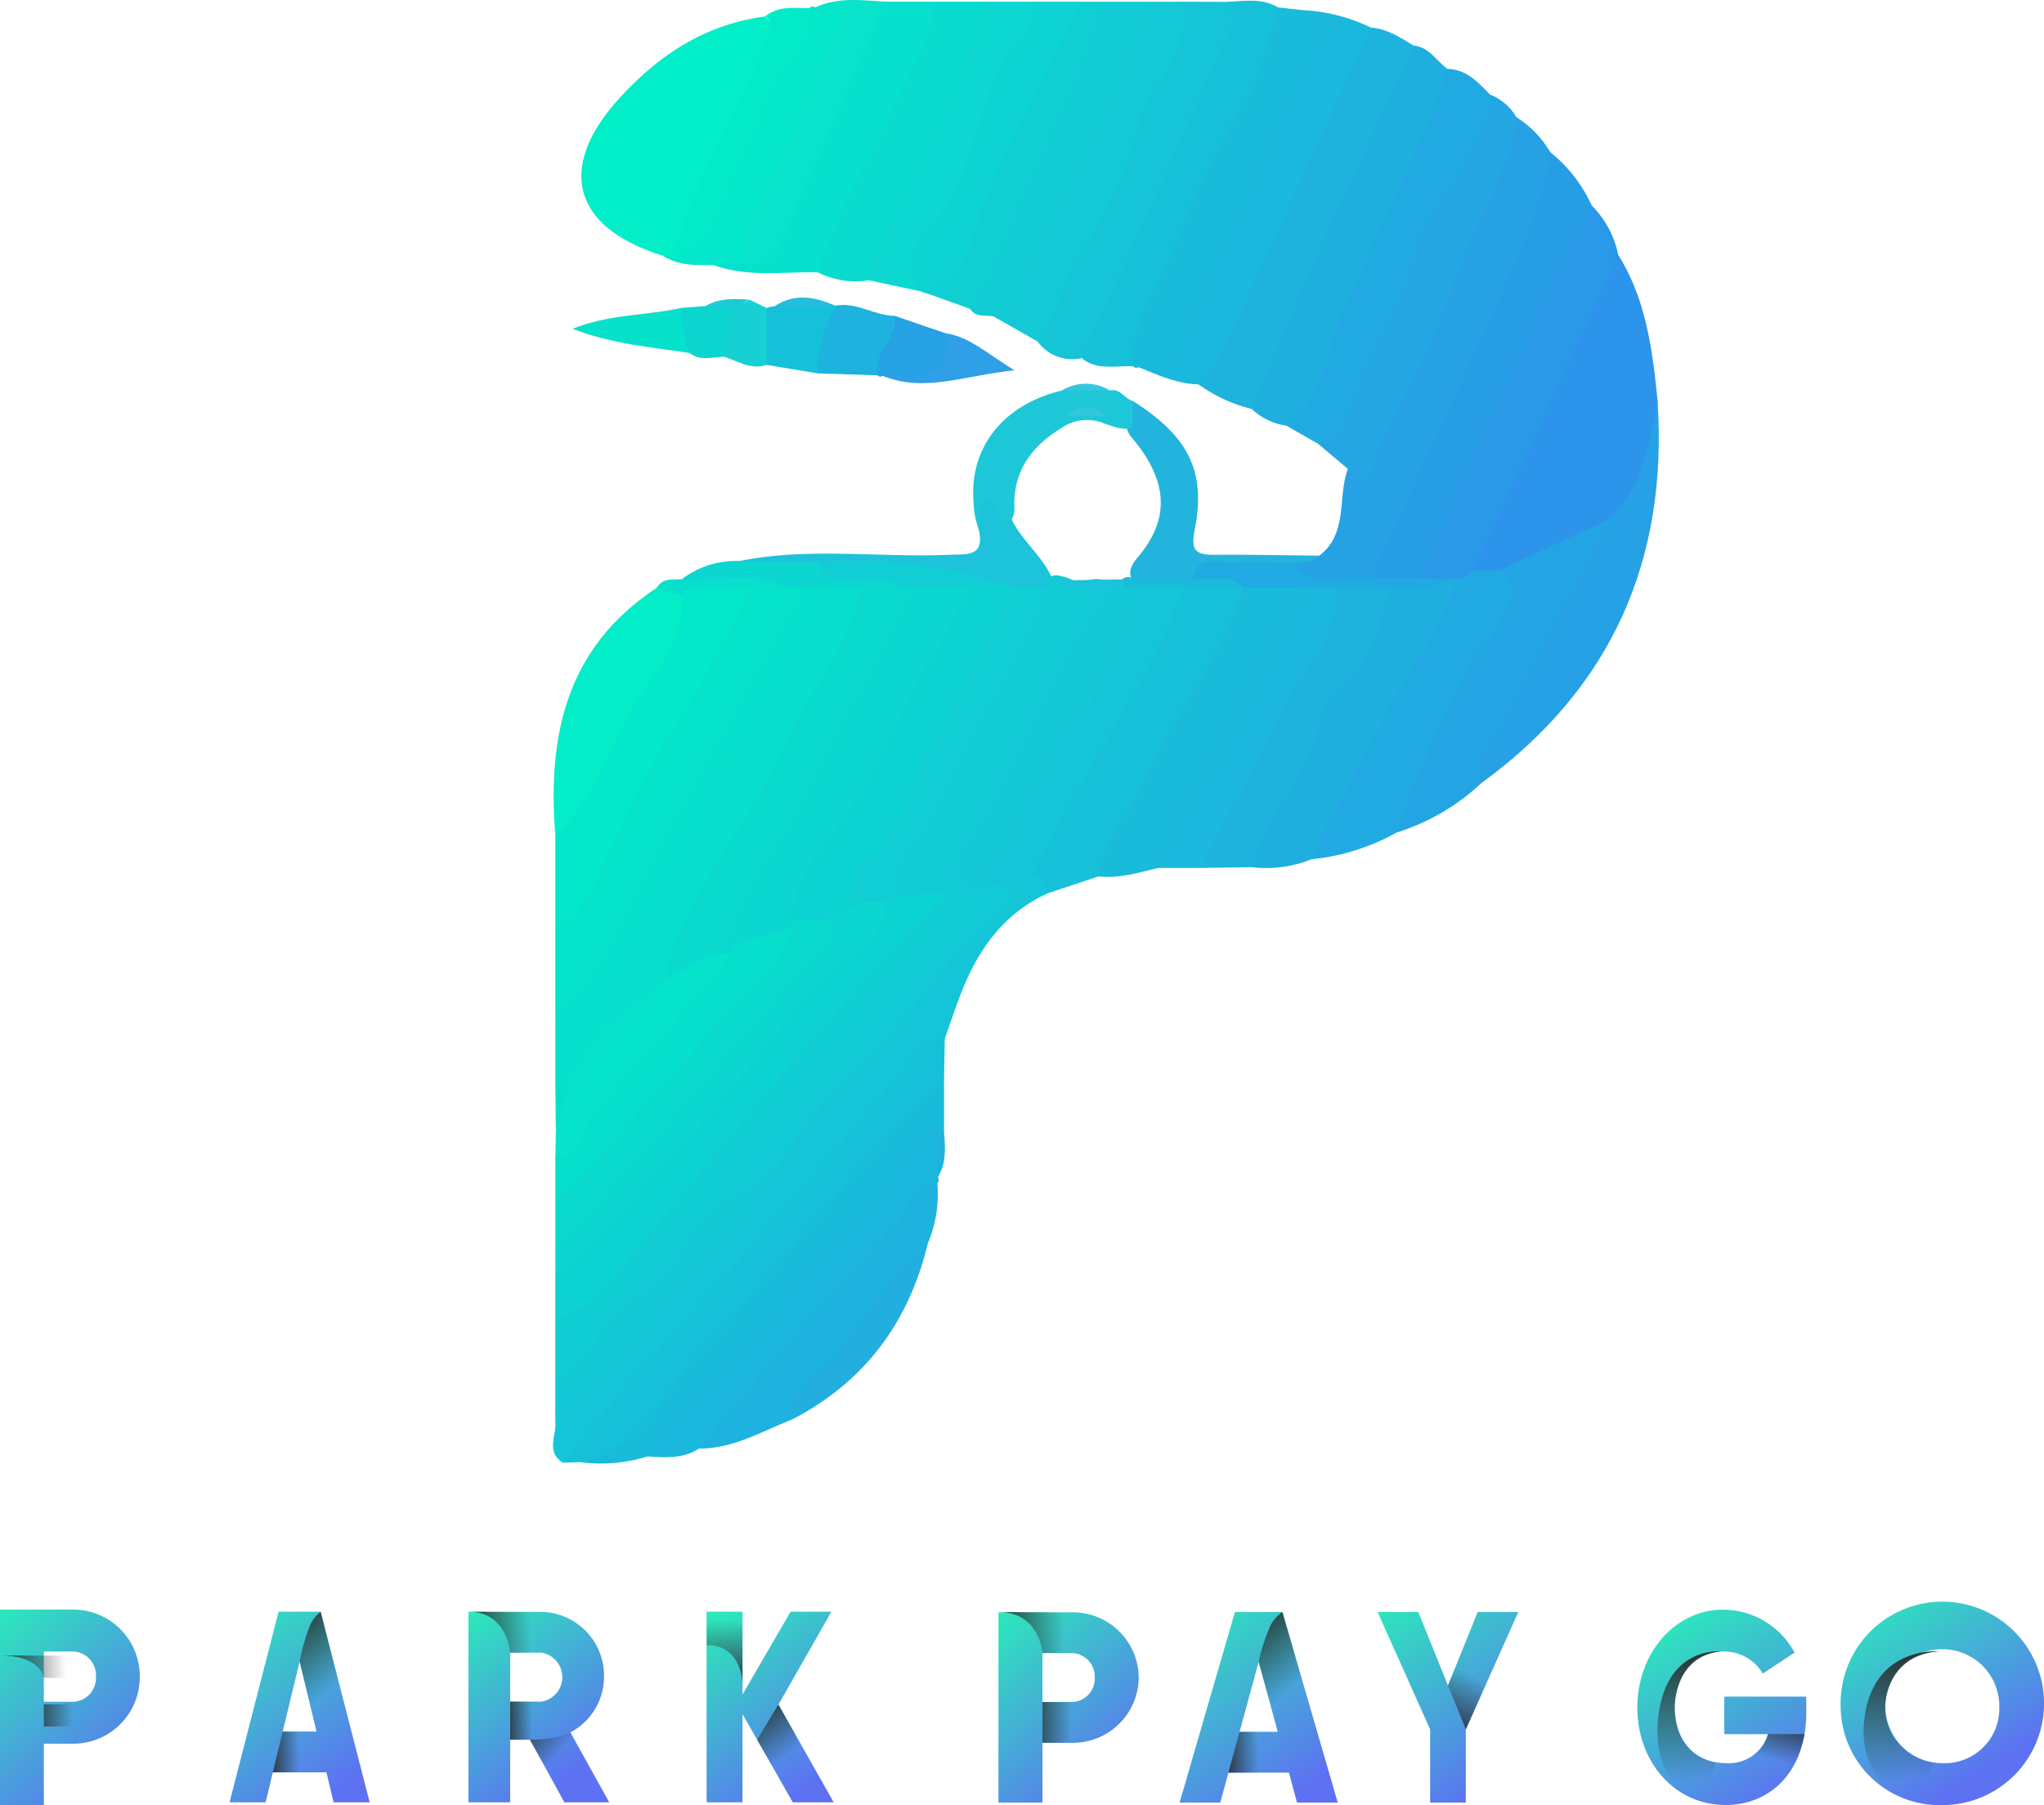 <svg id="Camada_1" data-name="Camada 1" xmlns="http://www.w3.org/2000/svg" xmlns:xlink="http://www.w3.org/1999/xlink" viewBox="0 0 240 211.988">
  <defs>
    <style>
      .cls-1 {
        fill: #14c5d7;
      }

      .cls-2 {
        fill: #2c94ea;
      }

      .cls-3 {
        fill: #01eec8;
      }

      .cls-4 {
        fill: #25a1e4;
      }

      .cls-5 {
        fill: #279de6;
      }

      .cls-6 {
        fill: #1ab8dc;
      }

      .cls-7 {
        fill: #05e4cb;
      }

      .cls-8 {
        fill: #1db3dd;
      }

      .cls-9 {
        fill: #07e0cc;
      }

      .cls-10 {
        fill: #1fafdf;
      }

      .cls-11 {
        fill: #21aae1;
      }

      .cls-12 {
        fill: #17c0d9;
      }

      .cls-13 {
        fill: #2a99e7;
      }

      .cls-14 {
        fill: #10cdd4;
      }

      .cls-15 {
        fill: #24a5e3;
      }

      .cls-16 {
        fill: #24a6e3;
      }

      .cls-17 {
        fill: #03e8ca;
      }

      .cls-18 {
        fill: #15c4d7;
      }

      .cls-19 {
        fill: #1abadb;
      }

      .cls-20 {
        fill: #0dd2d2;
      }

      .cls-21 {
        fill: #27a1e5;
      }

      .cls-22 {
        fill: #12c9d5;
      }

      .cls-23 {
        fill: #18bcda;
      }

      .cls-24 {
        fill: #09dbce;
      }

      .cls-25 {
        fill: #07e0cd;
      }

      .cls-26 {
        fill: #1bb7dc;
      }

      .cls-27 {
        fill: #19bbda;
      }

      .cls-28 {
        fill: #0bd7d0;
      }

      .cls-29 {
        fill: #02edc8;
      }

      .cls-30 {
        fill: #11ccd4;
      }

      .cls-31 {
        fill: #1eb2de;
      }

      .cls-32 {
        fill: #0cd7d0;
      }

      .cls-33 {
        fill: #0dd3d2;
      }

      .cls-34 {
        fill: #0adace;
      }

      .cls-35 {
        fill: #07dfcd;
      }

      .cls-36 {
        fill: #07e4cb;
      }

      .cls-37 {
        fill: #0fcfd3;
      }

      .cls-38 {
        fill: #04e7ca;
      }

      .cls-39 {
        fill: #03eac9;
      }

      .cls-40 {
        fill: #23b4de;
      }

      .cls-41 {
        fill: #12c8d5;
      }

      .cls-42 {
        fill: #1dc3da;
      }

      .cls-43 {
        fill: #1dc7d8;
      }

      .cls-44 {
        fill: #23aee0;
      }

      .cls-45 {
        fill: #16c0d9;
      }

      .cls-46 {
        fill: #0cd6d0;
      }

      .cls-47 {
        fill: #06e1cc;
      }

      .cls-48 {
        fill: #2f9fe7;
      }

      .cls-49 {
        fill: #0cd5d0;
      }

      .cls-50 {
        fill: #16d0d4;
      }

      .cls-51 {
        fill: #08e0cd;
      }

      .cls-52 {
        fill: #24bddc;
      }

      .cls-53 {
        fill: #32c7dd;
      }

      .cls-54 {
        fill: #1ecad8;
      }

      .cls-55 {
        fill: #12cad5;
      }

      .cls-56 {
        fill: #14c4d7;
      }

      .cls-57 {
        fill: #13c8d6;
      }

      .cls-58 {
        fill: #08decd;
      }

      .cls-59 {
        fill: #10ced3;
      }

      .cls-60 {
        opacity: 0.84;
      }

      .cls-61 {
        fill: url(#Nova_amostra_de_gradiente_1);
      }

      .cls-62 {
        fill: url(#Gradiente_sem_nome_22);
      }

      .cls-63 {
        fill: url(#Gradiente_sem_nome_22-2);
      }

      .cls-64 {
        fill: url(#Nova_amostra_de_gradiente_1-2);
      }

      .cls-65 {
        fill: url(#Gradiente_sem_nome_3);
      }

      .cls-66 {
        fill: url(#Gradiente_sem_nome_3-2);
      }

      .cls-67 {
        fill: url(#Nova_amostra_de_gradiente_1-3);
      }

      .cls-68 {
        fill: url(#Gradiente_sem_nome_22-3);
      }

      .cls-69 {
        fill: url(#Gradiente_sem_nome_22-4);
      }

      .cls-70 {
        fill: url(#Gradiente_sem_nome_22-5);
      }

      .cls-71 {
        fill: url(#Nova_amostra_de_gradiente_1-4);
      }

      .cls-72 {
        fill: url(#Gradiente_sem_nome_22-6);
      }

      .cls-73 {
        fill: url(#Gradiente_sem_nome_22-7);
      }

      .cls-74 {
        fill: url(#Gradiente_sem_nome_22-8);
      }

      .cls-75 {
        fill: url(#Nova_amostra_de_gradiente_1-5);
      }

      .cls-76 {
        fill: url(#Gradiente_sem_nome_22-9);
      }

      .cls-77 {
        fill: url(#Gradiente_sem_nome_22-10);
      }

      .cls-78 {
        fill: url(#Nova_amostra_de_gradiente_1-6);
      }

      .cls-79 {
        fill: url(#Gradiente_sem_nome_3-3);
      }

      .cls-80 {
        fill: url(#Gradiente_sem_nome_3-4);
      }

      .cls-81 {
        fill: url(#Nova_amostra_de_gradiente_1-7);
      }

      .cls-82 {
        fill: url(#Gradiente_sem_nome_22-11);
      }

      .cls-83 {
        fill: url(#Nova_amostra_de_gradiente_1-8);
      }

      .cls-84 {
        fill: url(#Gradiente_sem_nome_22-12);
      }

      .cls-85 {
        fill: url(#Gradiente_sem_nome_22-13);
      }

      .cls-86 {
        fill: url(#Nova_amostra_de_gradiente_1-9);
      }

      .cls-87 {
        fill: url(#Gradiente_sem_nome_22-14);
      }
    </style>
    <linearGradient id="Nova_amostra_de_gradiente_1" data-name="Nova amostra de gradiente 1" x1="16.418" y1="253.982" x2="34.38" y2="273.681" gradientUnits="userSpaceOnUse">
      <stop offset="0" stop-color="#00efa9"/>
      <stop offset="1" stop-color="#3f56f0"/>
    </linearGradient>
    <linearGradient id="Gradiente_sem_nome_22" data-name="Gradiente sem nome 22" x1="3.268" y1="201.315" x2="8.552" y2="201.502" gradientUnits="userSpaceOnUse">
      <stop offset="0"/>
      <stop offset="1" stop-opacity="0"/>
    </linearGradient>
    <linearGradient id="Gradiente_sem_nome_22-2" x1="19.531" y1="259.858" x2="27.742" y2="259.643" xlink:href="#Gradiente_sem_nome_22"/>
    <linearGradient id="Nova_amostra_de_gradiente_1-2" x1="43.735" y1="253.326" x2="59.902" y2="274.361" xlink:href="#Nova_amostra_de_gradiente_1"/>
    <linearGradient id="Gradiente_sem_nome_3" data-name="Gradiente sem nome 3" x1="31.279" y1="205.816" x2="35.138" y2="205.745" xlink:href="#Gradiente_sem_nome_22"/>
    <linearGradient id="Gradiente_sem_nome_3-2" data-name="Gradiente sem nome 3" x1="52.731" y1="254.298" x2="59.06" y2="262.087" xlink:href="#Gradiente_sem_nome_22"/>
    <linearGradient id="Nova_amostra_de_gradiente_1-3" x1="72.31" y1="253.39" x2="87.35" y2="272.516" xlink:href="#Nova_amostra_de_gradiente_1"/>
    <linearGradient id="Gradiente_sem_nome_22-3" x1="59.049" y1="202.067" x2="62.523" y2="202.067" xlink:href="#Gradiente_sem_nome_22"/>
    <linearGradient id="Gradiente_sem_nome_22-4" x1="74.594" y1="255.812" x2="82.345" y2="255.61" xlink:href="#Gradiente_sem_nome_22"/>
    <linearGradient id="Gradiente_sem_nome_22-5" x1="80.889" y1="266.039" x2="85.391" y2="270.128" xlink:href="#Gradiente_sem_nome_22"/>
    <linearGradient id="Nova_amostra_de_gradiente_1-4" x1="101.795" y1="253.24" x2="116.603" y2="272.808" xlink:href="#Nova_amostra_de_gradiente_1"/>
    <linearGradient id="Gradiente_sem_nome_22-6" x1="-4714.956" y1="262.934" x2="-4714.956" y2="254.294" gradientTransform="matrix(-1, 0, 0, 1, -4609.883, 0)" xlink:href="#Gradiente_sem_nome_22"/>
    <linearGradient id="Gradiente_sem_nome_22-7" x1="111.402" y1="264.184" x2="111.402" y2="264.184" xlink:href="#Gradiente_sem_nome_22"/>
    <linearGradient id="Gradiente_sem_nome_22-8" x1="88.162" y1="200.18" x2="92.537" y2="206.13" xlink:href="#Gradiente_sem_nome_22"/>
    <linearGradient id="Nova_amostra_de_gradiente_1-5" x1="133.866" y1="254.161" x2="151.433" y2="273.427" xlink:href="#Nova_amostra_de_gradiente_1"/>
    <linearGradient id="Gradiente_sem_nome_22-9" x1="120.444" y1="202.123" x2="125.84" y2="202.314" xlink:href="#Gradiente_sem_nome_22"/>
    <linearGradient id="Gradiente_sem_nome_22-10" x1="136.797" y1="255.85" x2="144.982" y2="255.636" xlink:href="#Gradiente_sem_nome_22"/>
    <linearGradient id="Nova_amostra_de_gradiente_1-6" x1="155.878" y1="253.236" x2="172.604" y2="274.998" xlink:href="#Nova_amostra_de_gradiente_1"/>
    <linearGradient id="Gradiente_sem_nome_3-3" data-name="Gradiente sem nome 3" x1="143.391" y1="205.859" x2="147.746" y2="205.779" xlink:href="#Gradiente_sem_nome_22"/>
    <linearGradient id="Gradiente_sem_nome_3-4" data-name="Gradiente sem nome 3" x1="165.631" y1="254.35" x2="171.933" y2="262.106" xlink:href="#Gradiente_sem_nome_22"/>
    <linearGradient id="Nova_amostra_de_gradiente_1-7" x1="181.821" y1="250.348" x2="198.585" y2="271.392" xlink:href="#Nova_amostra_de_gradiente_1"/>
    <linearGradient id="Gradiente_sem_nome_22-11" x1="168.942" y1="203.717" x2="172.693" y2="196.59" xlink:href="#Gradiente_sem_nome_22"/>
    <linearGradient id="Nova_amostra_de_gradiente_1-8" x1="214.931" y1="252.333" x2="229.123" y2="275.688" xlink:href="#Nova_amostra_de_gradiente_1"/>
    <linearGradient id="Gradiente_sem_nome_22-12" x1="217.815" y1="257.01" x2="219.212" y2="273.07" xlink:href="#Gradiente_sem_nome_22"/>
    <linearGradient id="Gradiente_sem_nome_22-13" x1="229.531" y1="265.23" x2="228.228" y2="270.651" xlink:href="#Gradiente_sem_nome_22"/>
    <linearGradient id="Nova_amostra_de_gradiente_1-9" x1="238.804" y1="249.559" x2="252.946" y2="272.373" xlink:href="#Nova_amostra_de_gradiente_1"/>
    <linearGradient id="Gradiente_sem_nome_22-14" x1="242.756" y1="257.047" x2="244.149" y2="273.073" xlink:href="#Gradiente_sem_nome_22"/>
  </defs>
  <g>
    <path class="cls-1" d="M86.064,235.775c-2.013-1.31-.68-3.214-.863-4.85,4.235-7.605,10.706-13.427,16.192-20.022,2-2.405,4.262-4.58,5.822-7.337,7.131-9.784,16.155-17.976,23.322-27.731,1.099-1.496,2.74-2.41,4.044-3.687,1.196-1.171,2.7-2.295.74-4.056-.928-1.135-1.297-2.45-.348-3.62,3.989-4.922,5.558-11.139,8.898-16.404.909-1.433,1.69-2.885,3.759-2.473,1.812,2.491,1.522,4.921-.48,7.082-2.754,2.974-3.044,7.23-5.578,10.328a1.993,1.993,0,0,0,.583,3.021c.875.793,1.895,1.548.851,2.896-5.07,2.316-8.068,6.461-10.059,11.467-.731,1.839-1.346,3.725-2.014,5.589-10.52,12.045-20.747,24.346-31.514,36.176C95.134,226.86,91.619,232.317,86.064,235.775Z" transform="translate(-20 -64.012)"/>
    <path class="cls-2" d="M210.009,93.947c3.284,5.258,4.029,11.198,4.623,17.179-.284,5.341-.043,10.871-5.207,14.458-4.2,2.799-8.534,5.315-13.604,6.229a3.612,3.612,0,0,1-2.935-.604,4.298,4.298,0,0,1,.306-3.843c4.596-10.132,9.55-20.102,13.726-30.426A4.304,4.304,0,0,1,210.009,93.947Z" transform="translate(-20 -64.012)"/>
    <path class="cls-3" d="M97.933,94.069c-10.594-3.248-12.656-10.24-5.331-18.383,4.635-5.152,10.177-8.821,17.238-9.74,1.749,1.553,1.988,1.664,1.148,3.47-3.839,8.254-6.984,16.838-11.652,24.702A1,1,0,0,1,97.933,94.069Z" transform="translate(-20 -64.012)"/>
    <path class="cls-4" d="M174.915,129.264c3.428-2.634,2.095-6.833,3.347-10.182.755.038,1.343.239,1.831-.85q8.659-19.35,16.743-38.946a3.027,3.027,0,0,1,1.224-1.506,12.008,12.008,0,0,1,3.97,4.106c1.08,1.711.819,3.397.166,5.226a150.83,150.83,0,0,1-9.358,21.392c-3.387,6.246-5.186,13.28-8.871,19.436-1.012,1.69-1.543,3.707-3.405,4.798-3.215.379-6.723,2.183-9.039-1.84C171.88,128.755,173.851,129.951,174.915,129.264Z" transform="translate(-20 -64.012)"/>
    <path class="cls-5" d="M180.985,132.007c4.086-8.941,8.141-17.897,12.269-26.819,3.496-7.556,7.239-15.012,8.775-23.303a17.197,17.197,0,0,1,4.877,6.275c.331,3.524-1.731,6.397-3.107,9.239-5.112,10.558-9.533,21.425-14.666,31.967-.649,1.333-1.252,2.721-2.719,3.422C184.48,133.38,182.601,133.595,180.985,132.007Z" transform="translate(-20 -64.012)"/>
    <path class="cls-6" d="M160.731,109.153c-2.504-.069-4.737-1.081-6.995-2.008,6.569-7.687,8.923-17.543,13.368-26.318,2.495-4.926,5.263-9.919,5.918-15.618a20.562,20.562,0,0,1,7.955,2.044c1.33,1.865.254,3.531-.577,5.089-5.777,10.829-10.249,22.274-15.766,33.224C163.786,107.251,163.528,109.586,160.731,109.153Z" transform="translate(-20 -64.012)"/>
    <path class="cls-7" d="M85.203,182.954v-9.97q9.636-17.936,19.463-35.767c.966-1.745,1.818-3.567,3.502-4.792a6.863,6.863,0,0,1,3.775-.576,4.318,4.318,0,0,1,2.139.837c1.166,1.76.098,3.196-.761,4.588-7.528,12.197-13.73,25.12-20.685,37.628C90.869,178.082,89.507,181.972,85.203,182.954Z" transform="translate(-20 -64.012)"/>
    <path class="cls-8" d="M160.731,109.153c3.709-4.166,5.198-9.5,7.507-14.393,4.312-9.138,8.5-18.335,12.739-27.507,1.904.135,3.433,1.158,4.992,2.111a1.989,1.989,0,0,1,.227,2.321c-6.121,12.735-11.303,25.896-17.515,38.588a3.807,3.807,0,0,1-1.696,1.772A18.311,18.311,0,0,1,160.731,109.153Z" transform="translate(-20 -64.012)"/>
    <path class="cls-9" d="M85.203,182.954c6.462-6.52,9.497-15.102,13.81-22.918q7.468-13.533,15.008-27.027a2.4,2.4,0,0,1,2.961-.378,4.091,4.091,0,0,1,.651,5.002c-2.937,5.41-5.665,10.967-9.652,15.736a7.088,7.088,0,0,0-4.45,3.063c.707-.623,1.269-.868,1.875-.286,1.074,1.828.48,3.488-.547,5.073-5.003,7.724-8.773,16.119-13.152,24.181-1.337,2.186-2.095,4.8-4.527,6.187a2.118,2.118,0,0,1-1.976-.61Q85.203,186.966,85.203,182.954Z" transform="translate(-20 -64.012)"/>
    <path class="cls-10" d="M166.985,112.046c2.492-5.923,4.879-11.894,7.503-17.758,3.736-8.349,7.646-16.62,11.481-24.923,1.853.152,2.672,1.814,3.998,2.736.873,5.515-2.647,9.72-4.589,14.284-3.285,7.72-6.788,15.347-9.906,23.145-.792,1.98-1.277,4.662-4.435,4.467A7.356,7.356,0,0,1,166.985,112.046Z" transform="translate(-20 -64.012)"/>
    <path class="cls-11" d="M171.036,113.996c4.449-3.149,4.711-8.663,6.512-13.017,4.005-9.687,9.123-18.901,12.419-28.88,2.236.057,3.585,1.579,4.984,3.017,1.63,2.19.44,4.19-.659,5.974-5.912,9.603-9.455,20.293-14.158,30.448-1.062,2.293-1.62,5.357-5.367,4.588Z" transform="translate(-20 -64.012)"/>
    <path class="cls-12" d="M143.004,168.922a1.8,1.8,0,0,0-1.997-1.932c-.395-3.961,2.057-7.056,3.967-9.864,5.33-7.837,8.275-16.983,13.995-24.558a8.011,8.011,0,0,1,6.085-.412,2.722,2.722,0,0,1,1.187.908,6.42,6.42,0,0,1-.794,4.777c-5.423,9.729-9.706,20.105-16.444,29.088Z" transform="translate(-20 -64.012)"/>
    <path class="cls-13" d="M186.982,132.006c6.042-14.888,12.853-29.426,19.925-43.846a11.414,11.414,0,0,1,3.102,5.787q-5.926,12.933-11.855,25.866c-1.716,3.737-3.451,7.465-5.177,11.197.33,1.445-.787,1.634-1.72,1.992a6.209,6.209,0,0,1-1.526.147A3.492,3.492,0,0,1,186.982,132.006Z" transform="translate(-20 -64.012)"/>
    <path class="cls-14" d="M85.204,225.955l-.002-7.024c7.695-7.28,13.817-15.947,20.715-23.919,5.303-6.128,10.745-12.166,15.917-18.421a35.202,35.202,0,0,1,9.226-8.159c3.904.521,3.235,3.09,1.512,4.795-5.885,5.824-10.28,12.927-16.315,18.597A63.592,63.592,0,0,0,105.813,204.95a10.548,10.548,0,0,1-2.452,2.56,24.784,24.784,0,0,0-8.873,9.925,82.31,82.31,0,0,1-5.752,7.138C87.802,225.523,87.027,227.162,85.204,225.955Z" transform="translate(-20 -64.012)"/>
    <path class="cls-12" d="M86.064,235.775c4.354-5.127,8.537-10.412,13.097-15.348,9.715-10.515,19.054-21.35,28.147-32.399,1.015-1.234,1.883-2.295,3.623-2.048q-.043,2.514-.085,5.028c-4.455,6.62-10.018,12.338-15.215,18.333-6.847,7.898-13.978,15.566-20.47,23.752-2.116,2.668-4.642,1.99-7.066,2.622Z" transform="translate(-20 -64.012)"/>
    <path class="cls-11" d="M190.976,132.017a2.097,2.097,0,0,0,2.002-1.007l2.994-.003c2.508.579,2.85,1.28,2.259,4.057-.647,3.039-3.171,4.933-4.466,7.605-2.5,5.157-5.612,10.029-7.127,15.63-.421,1.557-1.886,2.236-2.655,3.482a25.643,25.643,0,0,1-9.979,3.135,3.804,3.804,0,0,1,.286-3.799C179.867,151.426,183.993,140.9,190.976,132.017Z" transform="translate(-20 -64.012)"/>
    <path class="cls-15" d="M183.982,161.781c2.2-7.125,5.691-13.674,8.94-20.342.845-1.735,2.508-2.716,3.243-4.314.893-1.942,2.812-4.193-.193-6.118q6.498-3.001,12.997-6.002c1.496,2.395-.406,4.026-1.389,5.792-4.635,8.336-8.852,16.897-13.621,25.159A25.791,25.791,0,0,1,183.982,161.781Z" transform="translate(-20 -64.012)"/>
    <path class="cls-16" d="M174.768,116.126c1.14-.634,2.699-.899,3.068-2.336,1.819-7.07,6.791-12.806,8.247-20.069.89-4.437,4.62-7.562,6.338-11.696.944-2.272,2.736-4.217,2.53-6.909a6.269,6.269,0,0,1,3.108,2.664c-.639,6.567-4.825,11.797-6.739,17.889-2.416,7.689-6.725,14.553-9.762,21.979-.469,1.147-.679,4.535-3.296,1.433Z" transform="translate(-20 -64.012)"/>
    <path class="cls-17" d="M108.023,133.011a146.026,146.026,0,0,1-9.414,17.314c-3.449,5.215-5.883,11.122-8.532,16.832-1.138,2.452-2.403,4.589-4.874,5.827l-.002-10.994c2.521-6.692,6.746-12.474,10.066-18.741,1.78-3.36,3.195-6.854,4.662-10.347C102.647,131.726,105.356,130.873,108.023,133.011Z" transform="translate(-20 -64.012)"/>
    <path class="cls-18" d="M147.001,106.068a5,5,0,0,1-5.165-1.95,30.216,30.216,0,0,1,5.702-13.993,13.49,13.49,0,0,0,2.256-4.878c2.045-7.45,6.041-14.062,9.201-21.034l5.032.018c2.364,1.086,1.784,3.018,1.057,4.648-5.161,11.578-10.346,23.147-15.896,34.547A6.935,6.935,0,0,1,147.001,106.068Z" transform="translate(-20 -64.012)"/>
    <path class="cls-12" d="M147.001,106.068c3.792-8.339,7.604-16.669,11.369-25.02,1.961-4.349,3.804-8.751,5.78-13.092a3.413,3.413,0,0,0-.123-3.725c2.044-.071,4.126-.504,6.037.652,1.397,5.361-1.591,9.771-3.947,13.819-4.956,8.515-7.928,17.829-12.019,26.675a7.055,7.055,0,0,1-1.1,1.649C150.963,106.935,148.815,107.549,147.001,106.068Z" transform="translate(-20 -64.012)"/>
    <path class="cls-19" d="M149.002,166.929c.495-4.389,3.729-7.487,5.461-11.31,3.486-7.694,8.873-14.456,11.529-22.61,1.966-1.802,4.12-1.39,6.306-.537,1.828.742,1.332,2.119.729,3.302-3.913,7.679-7.533,15.538-12.307,22.725-1.627,2.45-1.693,5.9-4.712,7.437C153.701,166.467,151.425,167.222,149.002,166.929Z" transform="translate(-20 -64.012)"/>
    <path class="cls-20" d="M131.009,168.992c-8.161,8.547-16.038,17.309-23.627,26.404-5.8,6.95-11.373,14.133-17.435,20.874-1.148,1.277-3.142,1.794-4.745,2.661l.002-4.997a11.278,11.278,0,0,1,2.118-3.349c9.828-9.159,17.764-19.978,26.523-30.078,3.128-3.607,6.231-7.274,9.57-10.714a5.038,5.038,0,0,1,1.71-1.45,7.23,7.23,0,0,1,3.053-.53A3.627,3.627,0,0,1,131.009,168.992Z" transform="translate(-20 -64.012)"/>
    <path class="cls-10" d="M190.976,132.017c-1.368,5.654-5.4,9.933-7.812,15.071-2.835,6.038-6.628,11.612-9.161,17.827a14.322,14.322,0,0,1-6.986.938c-.171-4.383,2.809-7.545,4.202-11.284,2.742-7.356,8.361-13.07,10.738-20.514a2.491,2.491,0,0,1,1.289-1.439c2.222-.46,4.57.532,6.731-.597Q190.476,132.015,190.976,132.017Z" transform="translate(-20 -64.012)"/>
    <path class="cls-21" d="M193.958,155.957c-1.174-2.842,1.065-4.564,2.176-6.662q6.427-12.14,12.834-24.289c4.013-3.759,4.665-8.89,5.664-13.879C215.853,129.811,209.209,144.869,193.958,155.957Z" transform="translate(-20 -64.012)"/>
    <path class="cls-22" d="M158.996,64.213c1.063,6.131-4.28,9.926-5.588,15.34-1.982,8.21-7.889,14.915-10.297,23.1-.166.565-.838.98-1.274,1.466l-5.158-2.94c4.499-11.333,10.608-21.927,15.228-33.203a8.5,8.5,0,0,1,3.09-3.76Z" transform="translate(-20 -64.012)"/>
    <path class="cls-23" d="M152.999,107.025c-.55-5.577,3.403-9.606,5.078-14.415a95.629,95.629,0,0,1,8.146-16.625c1.939-3.316,2.604-7.377,3.842-11.103l2.957.327c2.092,1.411,1.134,3.096.406,4.738-4.639,10.463-9.131,20.996-14.054,31.324-1.107,2.322-1.695,5.938-5.638,5.874l-.39.071Z" transform="translate(-20 -64.012)"/>
    <path class="cls-24" d="M129.036,64.212l6.969,0c1.28,3.385-.869,6.127-2.08,8.812-3.262,7.232-7.137,14.185-10.084,21.573a6.738,6.738,0,0,1-1.825,2.328,9.728,9.728,0,0,1-5.989-.935c-.821-2.97.382-5.658,1.736-8.014C122.15,80.34,125.559,72.265,129.036,64.212Z" transform="translate(-20 -64.012)"/>
    <path class="cls-25" d="M129.036,64.212c1.203,3.394-1.23,5.891-2.347,8.605-3.235,7.862-7.99,15.038-10.662,23.173-4.094-.075-8.241.608-12.238-.853a3.639,3.639,0,0,1,2.694-1.336c2.803.077,3.942-1.704,4.912-4.027,2.728-6.536,6.116-12.779,8.638-19.417.866-2.28,1.853-4.62,3.981-6.146Z" transform="translate(-20 -64.012)"/>
    <path class="cls-26" d="M102.073,234.123c-1.875,1.222-3.961,1.054-6.042.92-1.494-2.647.698-4.006,2.124-5.356,10.451-9.895,18.925-21.549,28.695-32.045,1.063-1.142,1.9-2.948,3.995-1.667l.004,1.043c-.826,1.667.116,3.585-.743,5.247a.5.5,0,0,1-.047.704c-6.915,9.928-16.26,17.816-23.242,27.684C105.606,232.367,103.473,232.722,102.073,234.123Z" transform="translate(-20 -64.012)"/>
    <path class="cls-8" d="M182.98,133.012a21.387,21.387,0,0,1-5.695,12.19c-.875.965-1.994,1.755-2.218,3.178-1.038,6.582-6.458,11.145-8.05,17.472l-6.011.084c1.142-8.915,6.828-15.777,11.018-23.21,1.89-3.353,2.141-7.652,5.505-10.175C179.348,132.71,181.232,132.052,182.98,133.012Z" transform="translate(-20 -64.012)"/>
    <path class="cls-27" d="M130.846,195.976c-4.216,1.192-5.279,5.596-8.041,8.281-6.481,6.303-11.944,13.66-17.739,20.657-2.89,3.49-7.779,5.192-9.035,10.129a18.348,18.348,0,0,1-7.936.671c7.506-1.751,10.109-8.919,14.752-13.717,9.676-9.999,17.715-21.51,27.999-30.99Z" transform="translate(-20 -64.012)"/>
    <path class="cls-28" d="M124.014,169.99c.163,3.611-3.341,5.436-5.1,6.982-7.165,6.298-12.087,14.472-18.765,21.189-5.03,5.06-9.321,11.086-14.945,15.774l0-3.97a42.798,42.798,0,0,1,7.519-9.809c6.32-6.099,10.864-13.72,17.403-19.63a23.684,23.684,0,0,0,6.574-9.233c1.133-1.53,2.923-1.624,4.547-2.095A2.913,2.913,0,0,1,124.014,169.99Z" transform="translate(-20 -64.012)"/>
    <path class="cls-29" d="M100.029,133.998c.404,5.374-3.284,9.139-5.725,13.182-2.989,4.951-4.528,10.841-9.103,14.81-.944-11.677,1.347-22.021,11.922-28.955C98.559,131.945,99.29,132.983,100.029,133.998Z" transform="translate(-20 -64.012)"/>
    <path class="cls-30" d="M154.996,64.214c-4.71,10.111-8.687,20.571-14.516,30.15-1.348,2.216-.097,5.888-3.801,6.813-.948-.218-2.096.187-2.765-.893a2.511,2.511,0,0,1-.152-2.813c5.286-10.471,9.375-21.474,14.315-32.098a4.632,4.632,0,0,1,.925-1.162Z" transform="translate(-20 -64.012)"/>
    <path class="cls-31" d="M102.073,234.123c7.433-8.94,14.812-17.935,23.011-26.192,1.645-1.657,1.666-4.997,4.976-4.961a14.676,14.676,0,0,1-1.103,7.007c-4.232,7.743-10.617,13.829-15.945,20.728C109.444,232.094,106.086,234.156,102.073,234.123Z" transform="translate(-20 -64.012)"/>
    <path class="cls-32" d="M122.016,96.925c2.24-8.066,6.529-15.207,10.131-22.665,1.555-3.219,2.588-6.69,3.858-10.047l4.999-.001a3.037,3.037,0,0,1,.152,4.115c-5.138,7.456-5.677,17.089-11.522,24.218-1.299,1.584-.516,3.947-1.727,5.64Z" transform="translate(-20 -64.012)"/>
    <path class="cls-26" d="M176.986,133.01c.181,6.234-4.561,10.238-6.982,15.286-2.854,5.95-5.986,11.766-8.998,17.641h-4.998c2.967-7.441,7.298-14.167,11.082-21.181,2.08-3.854,3.939-7.828,5.898-11.748A3.954,3.954,0,0,1,176.986,133.01Z" transform="translate(-20 -64.012)"/>
    <path class="cls-33" d="M127.907,98.185a5.414,5.414,0,0,1,.522-6.497c5.488-5.896,6.137-13.878,9.407-20.703,1.064-2.22,4.286-3.555,3.167-6.773L147,64.213c.375.364.699.917.475,1.313-5.593,9.886-9.223,20.712-14.711,30.645-1.094,1.98-2.569,2.999-4.874,1.956Z" transform="translate(-20 -64.012)"/>
    <path class="cls-34" d="M117.019,171.987c1.678,2.551-1.21,3.622-2.098,4.675-9.412,11.165-19.128,22.073-28.781,33.033-.181.205-.618.184-.936.269l0-5.026c4.895-7.459,11.358-13.621,16.945-20.508,3.305-4.074,7.67-7.255,10.116-12.057a2.933,2.933,0,0,1,1.121-1.01A3.215,3.215,0,0,1,117.019,171.987Z" transform="translate(-20 -64.012)"/>
    <path class="cls-35" d="M113.021,172.989c-1.424,5.266-6.442,7.668-9.449,11.711-4.074,5.478-9.166,10.19-13.461,15.52a24.418,24.418,0,0,1-4.907,4.72V199.97c5.208-9.352,13.713-16.059,19.811-24.704a6.93,6.93,0,0,1,.967-1.111C108.176,172.845,110.383,171.606,113.021,172.989Z" transform="translate(-20 -64.012)"/>
    <path class="cls-36" d="M124.014,64.211c-4.167,9.591-8.358,19.172-12.482,28.782-.932,2.173-2.672,2.102-4.516,1.994-1.721-2.047-.756-4.069.161-6.005,3.457-7.298,6.665-14.708,10.012-22.055.838-1.838-1.65-.893-1.482-2.038C118.393,63.629,121.214,64.049,124.014,64.211Z" transform="translate(-20 -64.012)"/>
    <path class="cls-37" d="M127.89,98.127c4.322.035,5.658-4.178,6.417-6.517C137.451,81.915,142.512,73.218,147,64.213l2.002-.001c-1.309,7.383-4.872,14.03-7.931,20.65-2.362,5.114-4.069,10.622-7.157,15.423Z" transform="translate(-20 -64.012)"/>
    <path class="cls-38" d="M115.709,64.889c3.425-.163,2.79,1.858,1.939,3.789-2.974,6.75-5.97,13.49-9.071,20.182-.917,1.978-1.801,3.889-1.56,6.127q-1.613.074-3.227.15c-2.016-.006-4.061.148-5.856-1.069l1.094-.159c5.034-4.505,6.576-11.029,9.45-16.742,2.077-4.128,4.45-8.079,6.542-12.187A.48.48,0,0,1,115.709,64.889Z" transform="translate(-20 -64.012)"/>
    <path class="cls-7" d="M106.025,175.985c-5.309,6.142-10.437,12.456-16.032,18.324-1.731,1.815-1.269,5.47-4.788,5.661l.061-3.055c.601-1.976-.157-4.357,1.77-5.938l3.998-5.997a27.468,27.468,0,0,1,6.878-6.968C100.45,176.674,102.665,174.024,106.025,175.985Z" transform="translate(-20 -64.012)"/>
    <path class="cls-39" d="M115.02,64.981c.763,4.436-3.093,6.875-4.529,10.367q-3.183,7.739-6.915,15.246c-.843,1.697-2.179,3.392-4.549,3.317,2.743-8.926,7.544-16.954,11.166-25.497.45-1.062.746-1.778-.353-2.469C111.391,64.679,113.226,64.941,115.02,64.981Z" transform="translate(-20 -64.012)"/>
    <path class="cls-40" d="M174.915,129.264c-.792.941-1.908.703-2.93.806-3.612,2.756-8.239.085-11.963,2.24-2.068.678-4.13,1.469-6.317.461-1.682-1.048-.923-2.367-.102-3.332,4.277-5.022,3.038-9.64-.813-14.157a3.704,3.704,0,0,1-.602-1.347,2.956,2.956,0,0,1,.809-2.848c6.55,4.159,8.653,8.252,7.269,15.215-.477,2.401.205,2.881,2.321,2.862C166.696,129.129,170.805,129.223,174.915,129.264Z" transform="translate(-20 -64.012)"/>
    <path class="cls-41" d="M103.026,206.969a3.44,3.44,0,0,1,1.999-2c.855-.767,1.643-1.735,2.999-.999-.987,4.777-5.531,6.727-8.177,10.199a152.719,152.719,0,0,1-14.646,16.755q.001-2.485.003-4.97c4.066-1.894,5.117-6.748,8.828-8.991C97.184,213.771,99.177,209.534,103.026,206.969Z" transform="translate(-20 -64.012)"/>
    <path class="cls-42" d="M106.839,129.891c8.159-1.639,16.407-.374,24.607-.728,2.019-.087,4.2.301,3.487-2.923-.471-1.548-1.172-3.58.502-4.336,2.053-.927,2.452,1.379,3.18,2.725,1.152,2.741,3.718,4.535,4.907,7.262a2.151,2.151,0,0,1-.47,1.425,5.154,5.154,0,0,1-3.808.622,7.708,7.708,0,0,1-1.581-.371c-7.356-1.037-14.604-3.16-22.162-2.138C112.564,131.181,109.392,132.267,106.839,129.891Z" transform="translate(-20 -64.012)"/>
    <path class="cls-43" d="M137.855,126.016l-1.543-3.531c-2.112.731-.948,2.531-1.38,3.754-2.327-7.805,1.586-14.391,9.721-16.362a10.567,10.567,0,0,1,5.689.004c1.209-.312,1.688.985,2.655,1.205l-.048,3.085c-1.148.458-2.168-.08-3.217-.396a5.207,5.207,0,0,0-4.879.359c-3.559,2.135-5.862,5-5.754,9.401A2.643,2.643,0,0,1,137.855,126.016Z" transform="translate(-20 -64.012)"/>
    <path class="cls-44" d="M113.012,230.706c-.334-3.814,3.198-5.263,5.008-7.625,3.45-4.501,6.57-9.346,10.937-13.103C126.739,219.269,121.553,226.278,113.012,230.706Z" transform="translate(-20 -64.012)"/>
    <path class="cls-31" d="M123.016,108.089l-6.998-.229c-1.83-3.34-.945-5.949,2.147-7.962,2.429-.446,4.496,1.188,6.846,1.194C126.815,104.127,124.556,106.006,123.016,108.089Z" transform="translate(-20 -64.012)"/>
    <path class="cls-45" d="M118.165,99.897c-1.237,2.514-2.317,5.07-2.147,7.962l-5.994-.998c-1.667-2.225-1.79-4.451.001-6.676a2.825,2.825,0,0,1,.904-.205,13.525,13.525,0,0,1,7.196-.045Z" transform="translate(-20 -64.012)"/>
    <path class="cls-46" d="M106.839,129.891l9.184.185c2.013,1.555,4.378.677,6.575.963,1.459.19,3.48-.448,3.461,2.152-1.457,1.224-3.203,1.202-4.955,1.17a5.74,5.74,0,0,1-4.086-1.351H114.02l-1.997-.002c-3.894-1.407-8.05.347-11.95-.991A10.473,10.473,0,0,1,106.839,129.891Z" transform="translate(-20 -64.012)"/>
    <path class="cls-4" d="M123.016,108.089c-.628-2.702,2.554-4.316,1.996-6.998l5.991,2.047c1.507,4.637,1.089,5.31-3.432,5.357a9.154,9.154,0,0,1-3.908-.344l-.337.107Z" transform="translate(-20 -64.012)"/>
    <path class="cls-47" d="M100.972,105.469c-4.482-.705-9.046-1.022-13.748-2.845,4.379-1.754,8.703-1.542,12.801-2.458C101.318,101.76,102.156,103.434,100.972,105.469Z" transform="translate(-20 -64.012)"/>
    <path class="cls-48" d="M123.663,108.151c3.164-.62,8.359,1.732,7.34-5.013,2.817.434,4.789,2.306,8.106,4.363C133.167,108.104,128.556,110.15,123.663,108.151Z" transform="translate(-20 -64.012)"/>
    <path class="cls-49" d="M100.972,105.469a12.112,12.112,0,0,1-.947-5.303l2.84-.218a3.911,3.911,0,0,1,3.244-.122c1.569,2.374.533,4.281-1.089,6.083C103.653,105.923,102.229,106.463,100.972,105.469Z" transform="translate(-20 -64.012)"/>
    <path class="cls-50" d="M105.019,105.909l.976-5.816c.439-.808,1.429-.38,2-.892l2.03.985q0,3.338-.001,6.676C108.176,107.489,106.65,106.421,105.019,105.909Z" transform="translate(-20 -64.012)"/>
    <path class="cls-51" d="M100.073,132.017c3.97.493,8.112-1.085,11.95.991l-4.001.003c-2.652.433-5.533-.991-7.994.988l-2.907-.963C97.805,131.824,99.008,132.121,100.073,132.017Z" transform="translate(-20 -64.012)"/>
    <path class="cls-35" d="M87.035,190.978l-1.77,5.938q-.031-2.969-.062-5.939Z" transform="translate(-20 -64.012)"/>
    <path class="cls-52" d="M118.125,99.935l-7.196.045C113.318,98.4,115.72,98.858,118.125,99.935Z" transform="translate(-20 -64.012)"/>
    <path class="cls-53" d="M150.342,109.882q-2.843-.002-5.687-.004A5.428,5.428,0,0,1,150.342,109.882Z" transform="translate(-20 -64.012)"/>
    <path class="cls-31" d="M130.107,202.267c.088-1.772-.705-3.668.743-5.247C130.995,198.824,131.125,200.627,130.107,202.267Z" transform="translate(-20 -64.012)"/>
    <path class="cls-54" d="M107.995,99.201q-1,.445-2.0.891-1.566-.071-3.131-.144C104.471,98.986,106.232,99.084,107.995,99.201Z" transform="translate(-20 -64.012)"/>
    <path class="cls-55" d="M108.024,203.971l-2.999.999c1.64-5.408,5.431-9.476,9.405-13.001,6.608-5.862,10.725-13.841,17.483-19.513,1.465-1.229,1.825-2.942-.904-3.464l-2.996-.003a4.063,4.063,0,0,1,.527-4.238c3.152-4.7,4.823-10.272,8.072-14.783,3.158-4.385,3.024-10.221,7.076-14.033,1.188-1.118,1.875-2.742,3.409-3.555a3.887,3.887,0,0,1,3.722.239c1.132,1.612.007,2.886-.808,4.018-6.204,8.621-9.302,18.977-15.497,27.604-1.244,1.732-1.861,3.644,1.495,3.749,2.584-.019,3.904.894,1.437,2.969-5.357,4.505-9.05,10.454-13.849,15.419-4.325,4.475-8.77,8.803-12.007,14.215C110.78,201.945,109.232,202.856,108.024,203.971Z" transform="translate(-20 -64.012)"/>
    <path class="cls-56" d="M158.994,133.012c-3.251,8.516-8.113,16.184-12.619,24.043-1.872,3.264-3.584,6.621-5.368,9.936-3.662-1.262-.951-4.66-.547-4.985,3.606-2.903,2.508-8.514,6.744-11.05,1.479-.886-.742-3.453.798-4.953-.988-5.557,2.61-9.303,5.297-13.411C155.202,132.68,157.156,132.058,158.994,133.012Z" transform="translate(-20 -64.012)"/>
    <path class="cls-57" d="M152.999,133.011c-.214,4.888-4.224,8.317-4.997,12.991-4.501,1.62-4.379,6.512-6.697,9.691-2.159,2.962-2.31,7.188-5.718,9.585-.939.661.132,1.81.421,2.711-5.164.488-3.538-3.124-2.302-4.854,6.77-9.476,9.862-21.037,17.291-30.101a1.566,1.566,0,0,1,.998-.567A1.439,1.439,0,0,1,152.999,133.011Z" transform="translate(-20 -64.012)"/>
    <path class="cls-11" d="M159.996,132.004c.592-2.976,2.983-1.84,4.709-1.946,2.417-.148,4.851-.007,7.279.011,2.313,3.837,6.044,1.088,9.001,1.938l5.997-.001,2.996.013c-2.109,1.906-4.673.601-6.997.993l-5.994-.002-3.998-.001-6.997.001v-.001C164.156,131.706,161.84,133.264,159.996,132.004Z" transform="translate(-20 -64.012)"/>
    <path class="cls-58" d="M117.019,133.01l3.997.001c1.542,2.846-.234,5.169-1.415,7.408-5.721,10.843-11.706,21.543-18.044,32.04-1.282,2.123-1.734,4.687-3.528,6.526l-6.997,5.995a144.143,144.143,0,0,1,12.548-23.909,8.346,8.346,0,0,0,1.445-5.075,3.229,3.229,0,0,1,1.999-2.998C110.541,146.428,116.412,141.035,117.019,133.01Z" transform="translate(-20 -64.012)"/>
    <path class="cls-51" d="M107.024,152.998l-1.999,2.998-1.753,2.621C103.315,155.898,103.229,153.086,107.024,152.998Z" transform="translate(-20 -64.012)"/>
    <path class="cls-19" d="M159.996,132.004c1.999.332,4.244-.808,5.995,1.005l-6.997.002-5.996-.001q-.499-.002-.998-.003a.652.652,0,0,1-.325-.875.931.931,0,0,1,.954-.318Z" transform="translate(-20 -64.012)"/>
    <path class="cls-55" d="M103.026,206.969c-3.004,3.326-4.283,8.205-8.995,9.995C95.317,212.091,98.496,208.921,103.026,206.969Z" transform="translate(-20 -64.012)"/>
    <path class="cls-59" d="M139.009,133.007l3.994-.001c.794,4.204-1.979,7.321-3.761,10.465-4.804,8.472-8.118,17.784-14.228,25.518l-1,1-2.997.001c-2.015-1.952-2.253-2.65-.67-4.942,5.913-8.563,9.511-18.351,14.636-27.325C136.021,135.904,136.494,133.576,139.009,133.007Z" transform="translate(-20 -64.012)"/>
    <path class="cls-30" d="M125.015,168.99c-.321-4.09,3.231-6.389,4.694-9.68,3.982-8.961,9.63-17.135,13.295-26.303l.012-1.023a1.449,1.449,0,0,1,1.193-.408c1.077.257,2.179.477,2.79,1.566-7.149,11.514-12.265,24.106-18.986,35.847Z" transform="translate(-20 -64.012)"/>
    <path class="cls-20" d="M139.009,133.007c-3.138,5.993-6.008,12.187-9.401,17.965-2.671,4.548-3.152,10.306-7.702,13.889-1.271,1.001-3.011,3.016-.889,5.129-.857,1.618-3.141.379-3.999,1.997l-3.997.002c-1.597-1.921-.866-4.033.29-5.509,7.09-9.053,10.674-20.126,17.205-29.48,1.123-1.608,1.903-3.528,3.858-4.416,1.552.075,3.159-.476,4.633.425Z" transform="translate(-20 -64.012)"/>
    <path class="cls-46" d="M134.008,133.012c-4.254,7.732-8.92,15.275-12.62,23.264-2.512,5.423-8.213,9.105-8.367,15.714q0,.5,0,1l-6.996,1.997c-.839.258-1.207-.117-1.225-.929a7.157,7.157,0,0,1,1.044-3.815c7.087-11.846,12.641-24.541,20.082-36.187a4.092,4.092,0,0,1,1.696-1.778C129.864,131.545,131.911,132.492,134.008,133.012Z" transform="translate(-20 -64.012)"/>
    <path class="cls-34" d="M127.013,133.011c-2.754,7.648-7.94,14.054-11.016,21.533-2.644,6.428-7.635,11.578-9.862,18.226-.245.73-.994,1.431-.11,2.216l0,.999c-3.106-.175-5.348,1.954-7.996,3,2.304-10.563,10.271-18.214,14.323-27.82,2.619-6.207,7.576-11.261,8.663-18.155q2.499-.001,4.999-.002A.651.651,0,0,1,127.013,133.011Z" transform="translate(-20 -64.012)"/>
    <path class="cls-59" d="M127.013,133.011q-.499-.002-.999-.002c-1.801-1.797-4.072-.723-6.121-.985-1.541-.197-3.483.504-3.871-1.948a55.491,55.491,0,0,1,22.986,2.933l-5,.004Z" transform="translate(-20 -64.012)"/>
    <path class="cls-53" d="M149.982,112.878l-4.961.017A3.599,3.599,0,0,1,149.982,112.878Z" transform="translate(-20 -64.012)"/>
    <path class="cls-42" d="M144.031,132.179l7.968-.13q.001.48.001.959-.501.014-1.003.028-1.999.053-3.998.106C145.967,132.953,144.791,133.207,144.031,132.179Z" transform="translate(-20 -64.012)"/>
  </g>
  <g class="cls-60">
    <path class="cls-61" d="M36.41,260.907a7.815,7.815,0,0,1-7.883,7.874H25.148V276H20V253.031h8.527A7.815,7.815,0,0,1,36.41,260.907Zm-5.148,0a2.783,2.783,0,0,0-2.735-2.953H25.148v5.906h3.378A2.783,2.783,0,0,0,31.261,260.907Z" transform="translate(-20 -64.012)"/>
    <rect class="cls-62" x="5.148" y="200.157" width="4.312" height="2.602"/>
    <path class="cls-63" d="M25.148,261.047s-.302-2.625-5.148-2.625l8.349.023.163,2.602Z" transform="translate(-20 -64.012)"/>
    <g>
      <path class="cls-64" d="M58.326,272.146h-6.291l-.847,3.518H46.953l5.758-22.386h4.936l5.759,22.386H59.173ZM57.164,267.35,55.18,259.131,53.196,267.35Z" transform="translate(-20 -64.012)"/>
      <polygon class="cls-65" points="33.196 203.338 32.035 208.134 38.032 208.134 36.961 203.338 33.196 203.338"/>
      <path class="cls-66" d="M55.18,259.131a25.228,25.228,0,0,1,1.262-4.342,4.364,4.364,0,0,1,1.206-1.51l2.643,10.273-3.307,3.051Z" transform="translate(-20 -64.012)"/>
    </g>
    <g>
      <path class="cls-67" d="M82.229,268.315h-2.326v7.349h-4.897V253.3h8.57a7.494,7.494,0,0,1,7.345,7.668,7.402,7.402,0,0,1-3.948,6.486l4.56,8.211H86.269Zm-2.326-4.473h3.673a2.913,2.913,0,0,0,0-5.751H79.903Z" transform="translate(-20 -64.012)"/>
      <rect class="cls-68" x="59.903" y="199.831" width="4.101" height="4.473"/>
      <path class="cls-69" d="M79.903,258.113s-.287-4.835-4.897-4.835l7.941.042.155,4.792Z" transform="translate(-20 -64.012)"/>
      <path class="cls-70" d="M86.973,267.453s-1.406.862-4.744.862l3.35,6.093h5.257Z" transform="translate(-20 -64.012)"/>
    </g>
    <g>
      <path class="cls-71" d="M113.09,275.664l-5.907-10.361v10.361h-4.219V253.279h4.219v9.722l5.643-9.722h4.799l-6.223,10.905,6.487,11.48Z" transform="translate(-20 -64.012)"/>
      <path class="cls-72" d="M107.183,261.85s.084-4.652-4.219-4.652v-3.918h4.219Z" transform="translate(-20 -64.012)"/>
      <path class="cls-73" d="M111.402,264.184" transform="translate(-20 -64.012)"/>
      <polygon class="cls-74" points="91.402 200.172 88.897 204.297 92.189 210.072 95.288 207.048 91.402 200.172"/>
    </g>
    <g>
      <path class="cls-75" d="M153.704,261.015a7.725,7.725,0,0,1-7.911,7.66h-3.391v7.022h-5.167V253.354h8.557A7.725,7.725,0,0,1,153.704,261.015Zm-5.167,0a2.744,2.744,0,0,0-2.745-2.873h-3.391v5.745h3.391A2.744,2.744,0,0,0,148.537,261.015Z" transform="translate(-20 -64.012)"/>
      <rect class="cls-76" x="122.402" y="199.875" width="4.327" height="4.787"/>
      <path class="cls-77" d="M142.402,258.142s-.303-4.83-5.167-4.83l8.379.042.164,4.788Z" transform="translate(-20 -64.012)"/>
    </g>
    <g>
      <path class="cls-78" d="M171.339,272.179h-7.101l-.956,3.518h-4.779l6.5-22.386h5.572l6.5,22.386h-4.78Zm-1.311-4.797-2.239-8.219-2.24,8.219Z" transform="translate(-20 -64.012)"/>
      <polygon class="cls-79" points="145.549 203.37 144.238 208.167 151.008 208.167 149.798 203.37 145.549 203.37"/>
      <path class="cls-80" d="M167.789,259.164a23.061,23.061,0,0,1,1.425-4.342,4.556,4.556,0,0,1,1.361-1.51l2.983,10.273-3.733,3.051Z" transform="translate(-20 -64.012)"/>
    </g>
    <g>
      <path class="cls-81" d="M192.115,267.095v8.602h-4.197v-8.602l-6.165-13.783h4.775l3.489,8.635,3.489-8.635H198.28Z" transform="translate(-20 -64.012)"/>
      <polygon class="cls-82" points="170.016 197.934 172.115 203.083 176.087 194.203 172.891 190.82 170.016 197.934"/>
    </g>
    <g>
      <path class="cls-83" d="M232.088,265.142c0,6.742-4.088,10.837-9.466,10.837-6.036,0-10.371-5.104-10.371-11.436,0-6.396,4.417-11.499,10.069-11.499a9.556,9.556,0,0,1,8.396,5.04l-3.731,2.457a5.293,5.293,0,0,0-4.692-2.583c-3.238,0-5.652,2.741-5.652,6.616,0,3.749,2.305,6.49,6.036,6.49a4.772,4.772,0,0,0,4.911-3.402h-5.131v-4.411h9.63Z" transform="translate(-20 -64.012)"/>
      <path class="cls-84" d="M222.046,257.954s-6.619-.738-7.388,8.176c-.568,6.577,3.767,9.628,5.307,9.582l1.481-4.723s-4.66-.311-4.805-6.477C216.641,264.512,216.547,258.462,222.046,257.954Z" transform="translate(-20 -64.012)"/>
      <path class="cls-85" d="M227.588,267.663h4.293s-.631,3.946-3.238,6.14l-3.324-3.333A4.402,4.402,0,0,0,227.588,267.663Z" transform="translate(-20 -64.012)"/>
    </g>
    <g>
      <path class="cls-86" d="M236.126,264.496a11.945,11.945,0,1,1,11.937,11.496A11.623,11.623,0,0,1,236.126,264.496Zm18.627,0a6.691,6.691,0,1,0-6.69,6.569A6.409,6.409,0,0,0,254.753,264.496Z" transform="translate(-20 -64.012)"/>
      <path class="cls-87" d="M247.711,257.942s-7.911-.74-8.831,8.197c-.679,6.594,4.178,9.224,6.367,9.54l1.746-4.669a6.539,6.539,0,0,1-5.641-6.506S241.291,258.379,247.711,257.942Z" transform="translate(-20 -64.012)"/>
    </g>
  </g>
</svg>
